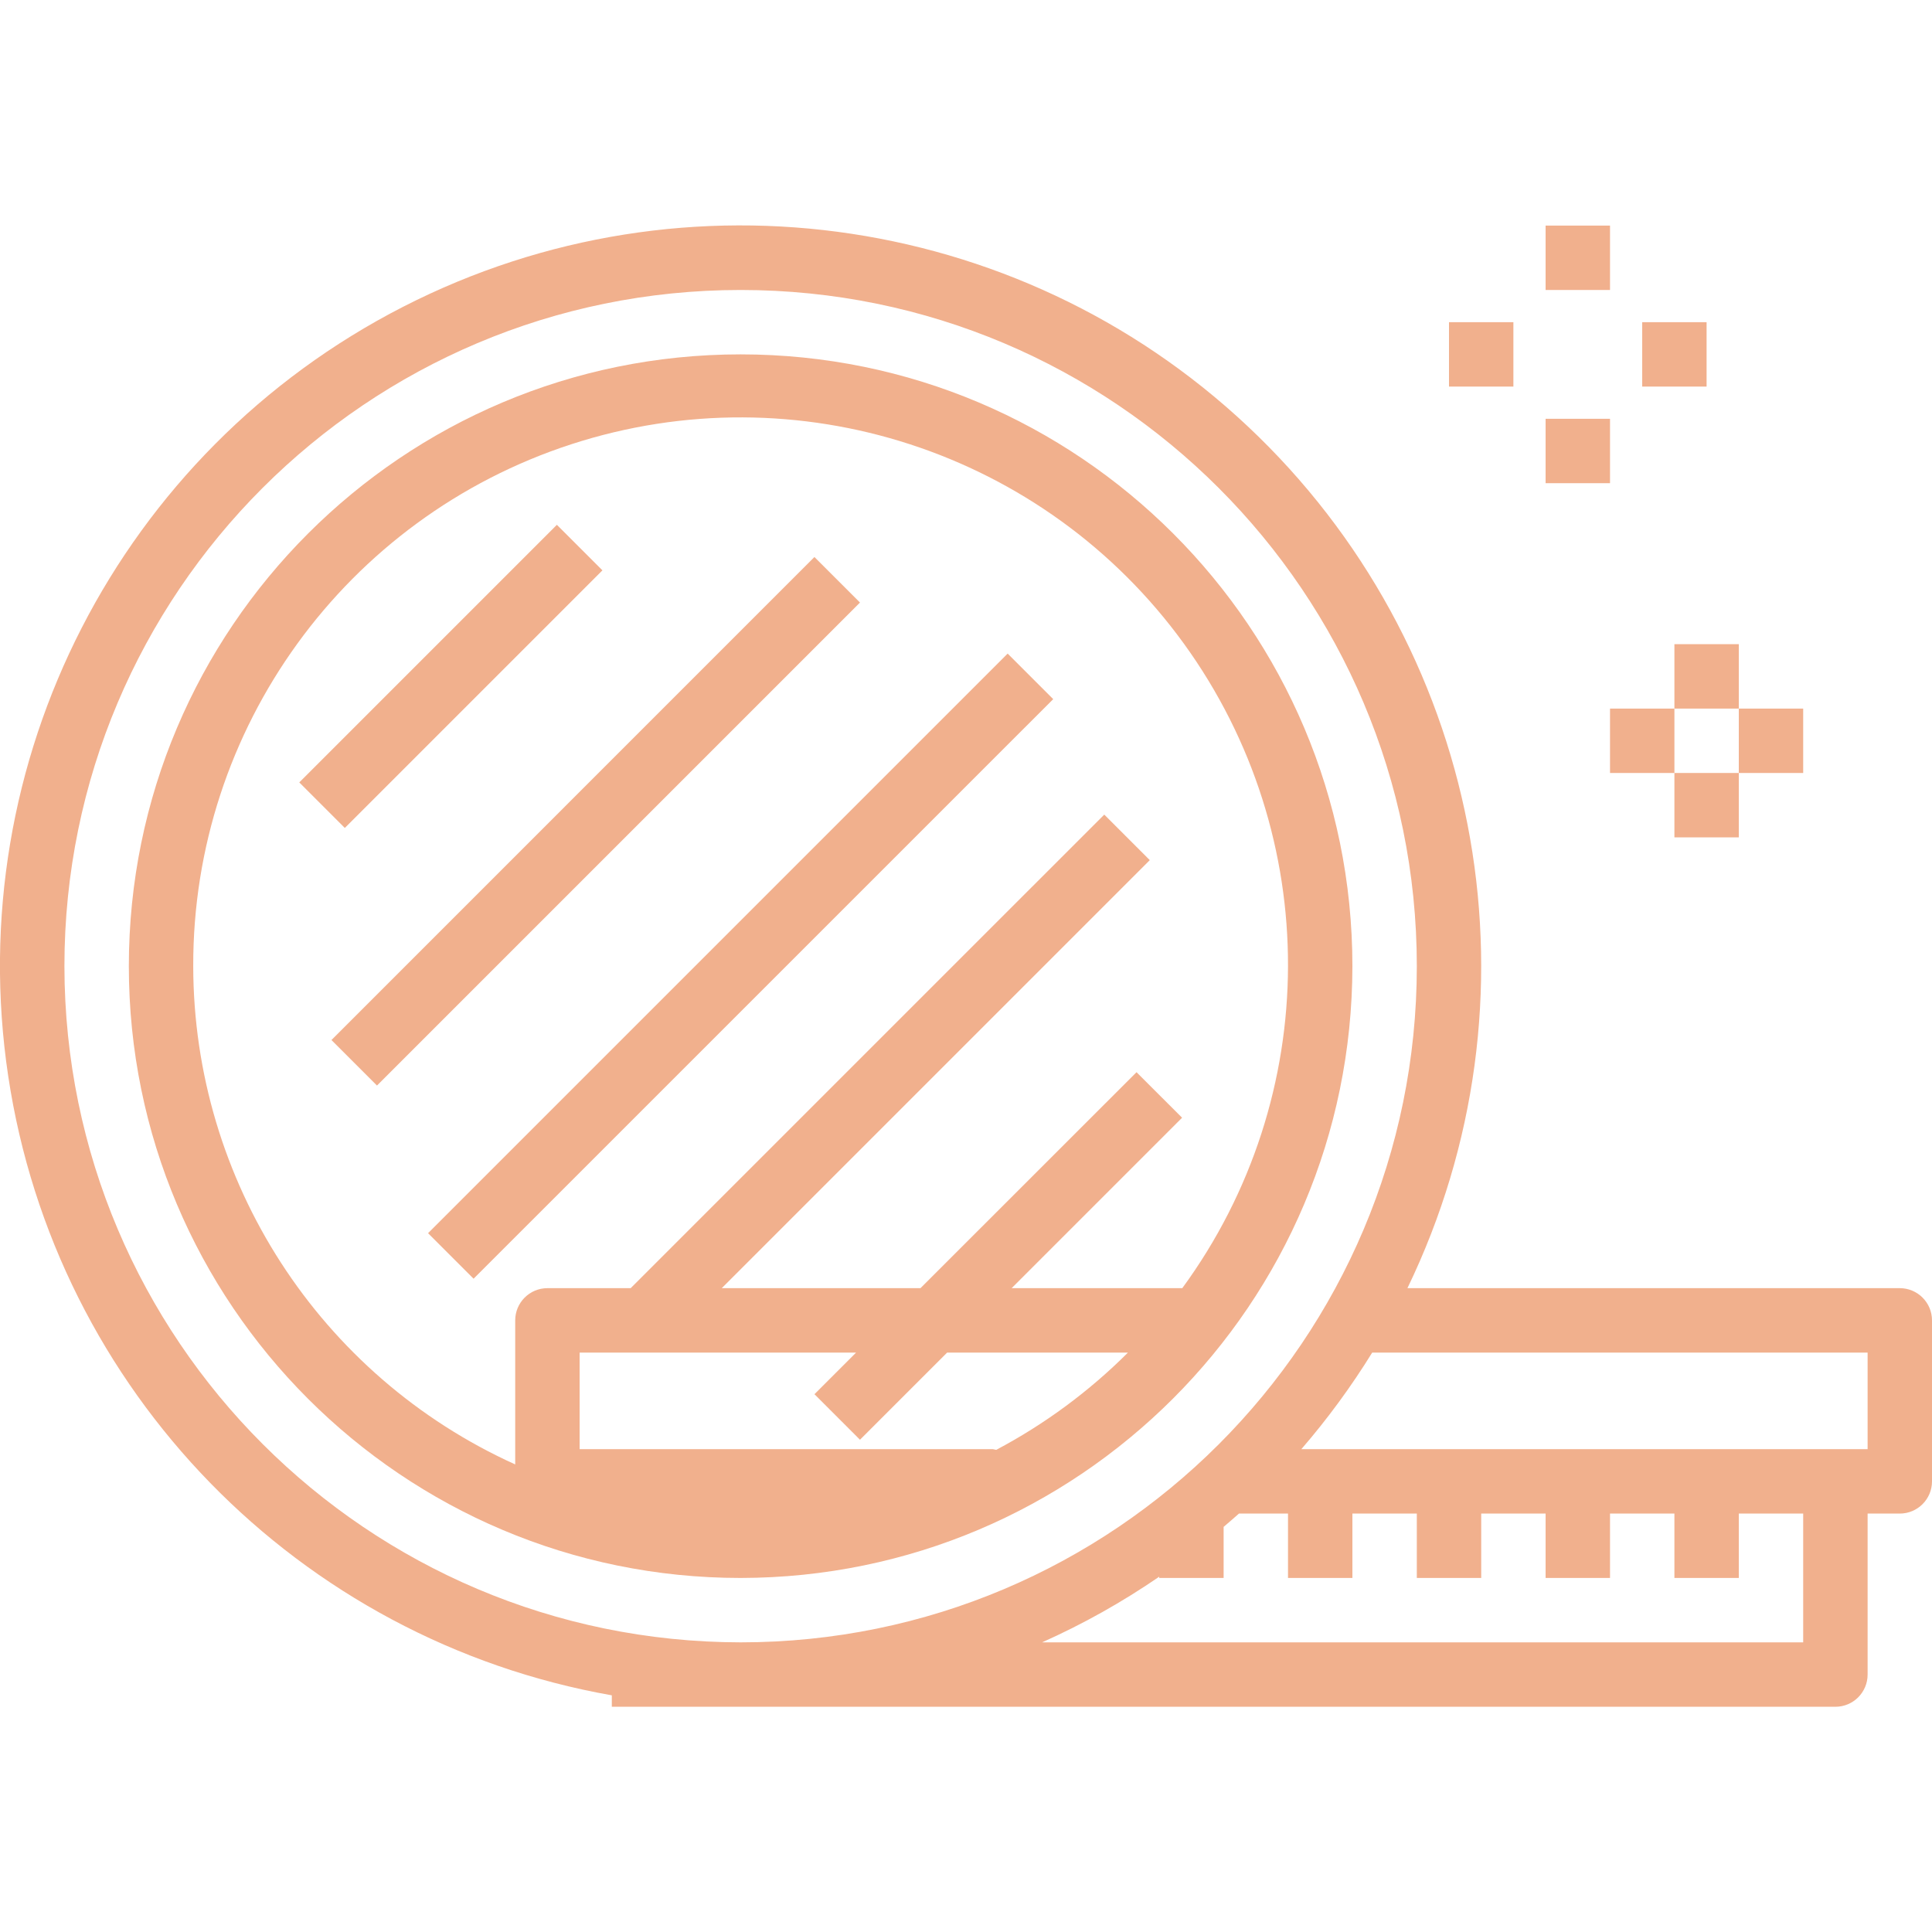 <svg width="64" height="64" viewBox="0 0 64 64" fill="none" xmlns="http://www.w3.org/2000/svg">
<g clip-path="url(#clip0_115_1797)">
<path d="M44.8 32.006C44.8 20.813 35.727 11.739 24.534 11.739C13.341 11.739 4.268 20.813 4.268 32.006C4.268 43.198 13.341 52.272 24.534 52.272C35.722 52.26 44.788 43.193 44.8 32.006V32.006ZM33.002 48.028C32.965 48.018 32.927 48.011 32.889 48.005H19.201V44.806H28.359L26.98 46.185L28.488 47.693L31.375 44.806H37.365C36.079 46.091 34.609 47.177 33.002 48.028V48.028ZM6.401 32.006C6.382 24.136 11.44 17.153 18.923 14.717C26.406 12.283 34.606 14.952 39.221 21.326C43.836 27.7 43.814 36.322 39.165 42.672H33.512L39.158 37.026L37.649 35.518L30.492 42.672H23.909L38.088 28.493L36.58 26.985L20.892 42.672H18.134C17.545 42.672 17.067 43.15 17.067 43.739V48.511C10.582 45.577 6.411 39.123 6.401 32.006V32.006Z" fill="#F1B08D"/>
<path d="M62.933 42.672H46.623C51.208 33.181 49.218 21.822 41.68 14.455C34.142 7.088 22.74 5.359 13.357 10.161C3.973 14.963 -1.294 25.222 0.272 35.646C1.839 46.069 9.887 54.327 20.267 56.16V56.539H60.8C61.389 56.539 61.867 56.061 61.867 55.472V50.139H62.933C63.522 50.139 64 49.661 64 49.072V43.739C64 43.15 63.522 42.672 62.933 42.672V42.672ZM2.134 32.006C2.134 19.635 12.163 9.606 24.534 9.606C36.905 9.606 46.934 19.635 46.934 32.006C46.934 44.376 36.905 54.405 24.534 54.405C12.169 54.391 2.148 44.371 2.134 32.006ZM59.733 54.405H34.521C35.878 53.799 37.176 53.071 38.401 52.23V52.272H40.534V50.58C40.703 50.434 40.875 50.29 41.042 50.139H42.667V52.272H44.8V50.139H46.934V52.272H49.067V50.139H51.2V52.272H53.334V50.139H55.467V52.272H57.6V50.139H59.733V54.405ZM61.867 48.005H43.109C43.975 47.003 44.76 45.933 45.456 44.806H61.867V48.005Z" fill="#F1B08D"/>
<path d="M14.18 40.851L33.38 21.651L34.889 23.16L15.688 42.359L14.18 40.851Z" fill="#F1B08D"/>
<path d="M10.98 34.452L26.979 18.452L28.488 19.96L12.488 35.96L10.98 34.452Z" fill="#F1B08D"/>
<path d="M9.914 25.918L18.447 17.385L19.956 18.893L11.422 27.427L9.914 25.918Z" fill="#F1B08D"/>
<path d="M51.2 7.473H53.334V9.606H51.2V7.473Z" fill="#F1B08D"/>
<path d="M51.2 13.873H53.334V16.006H51.2V13.873Z" fill="#F1B08D"/>
<path d="M48 10.673H50.133V12.806H48V10.673Z" fill="#F1B08D"/>
<path d="M54.4 10.673H56.533V12.806H54.4V10.673Z" fill="#F1B08D"/>
<path d="M55.467 21.339H57.6V23.473H55.467V21.339Z" fill="#F1B08D"/>
<path d="M55.467 25.606H57.6V27.739H55.467V25.606Z" fill="#F1B08D"/>
<path d="M53.334 23.473H55.467V25.606H53.334V23.473Z" fill="#F1B08D"/>
<path d="M57.6 23.473H59.733V25.606H57.6V23.473Z" fill="#F1B08D"/>
</g>
<defs>
<clipPath id="clip0_115_1797">
<rect width="64" height="64" fill="white"/>
</clipPath>
</defs>
</svg>
